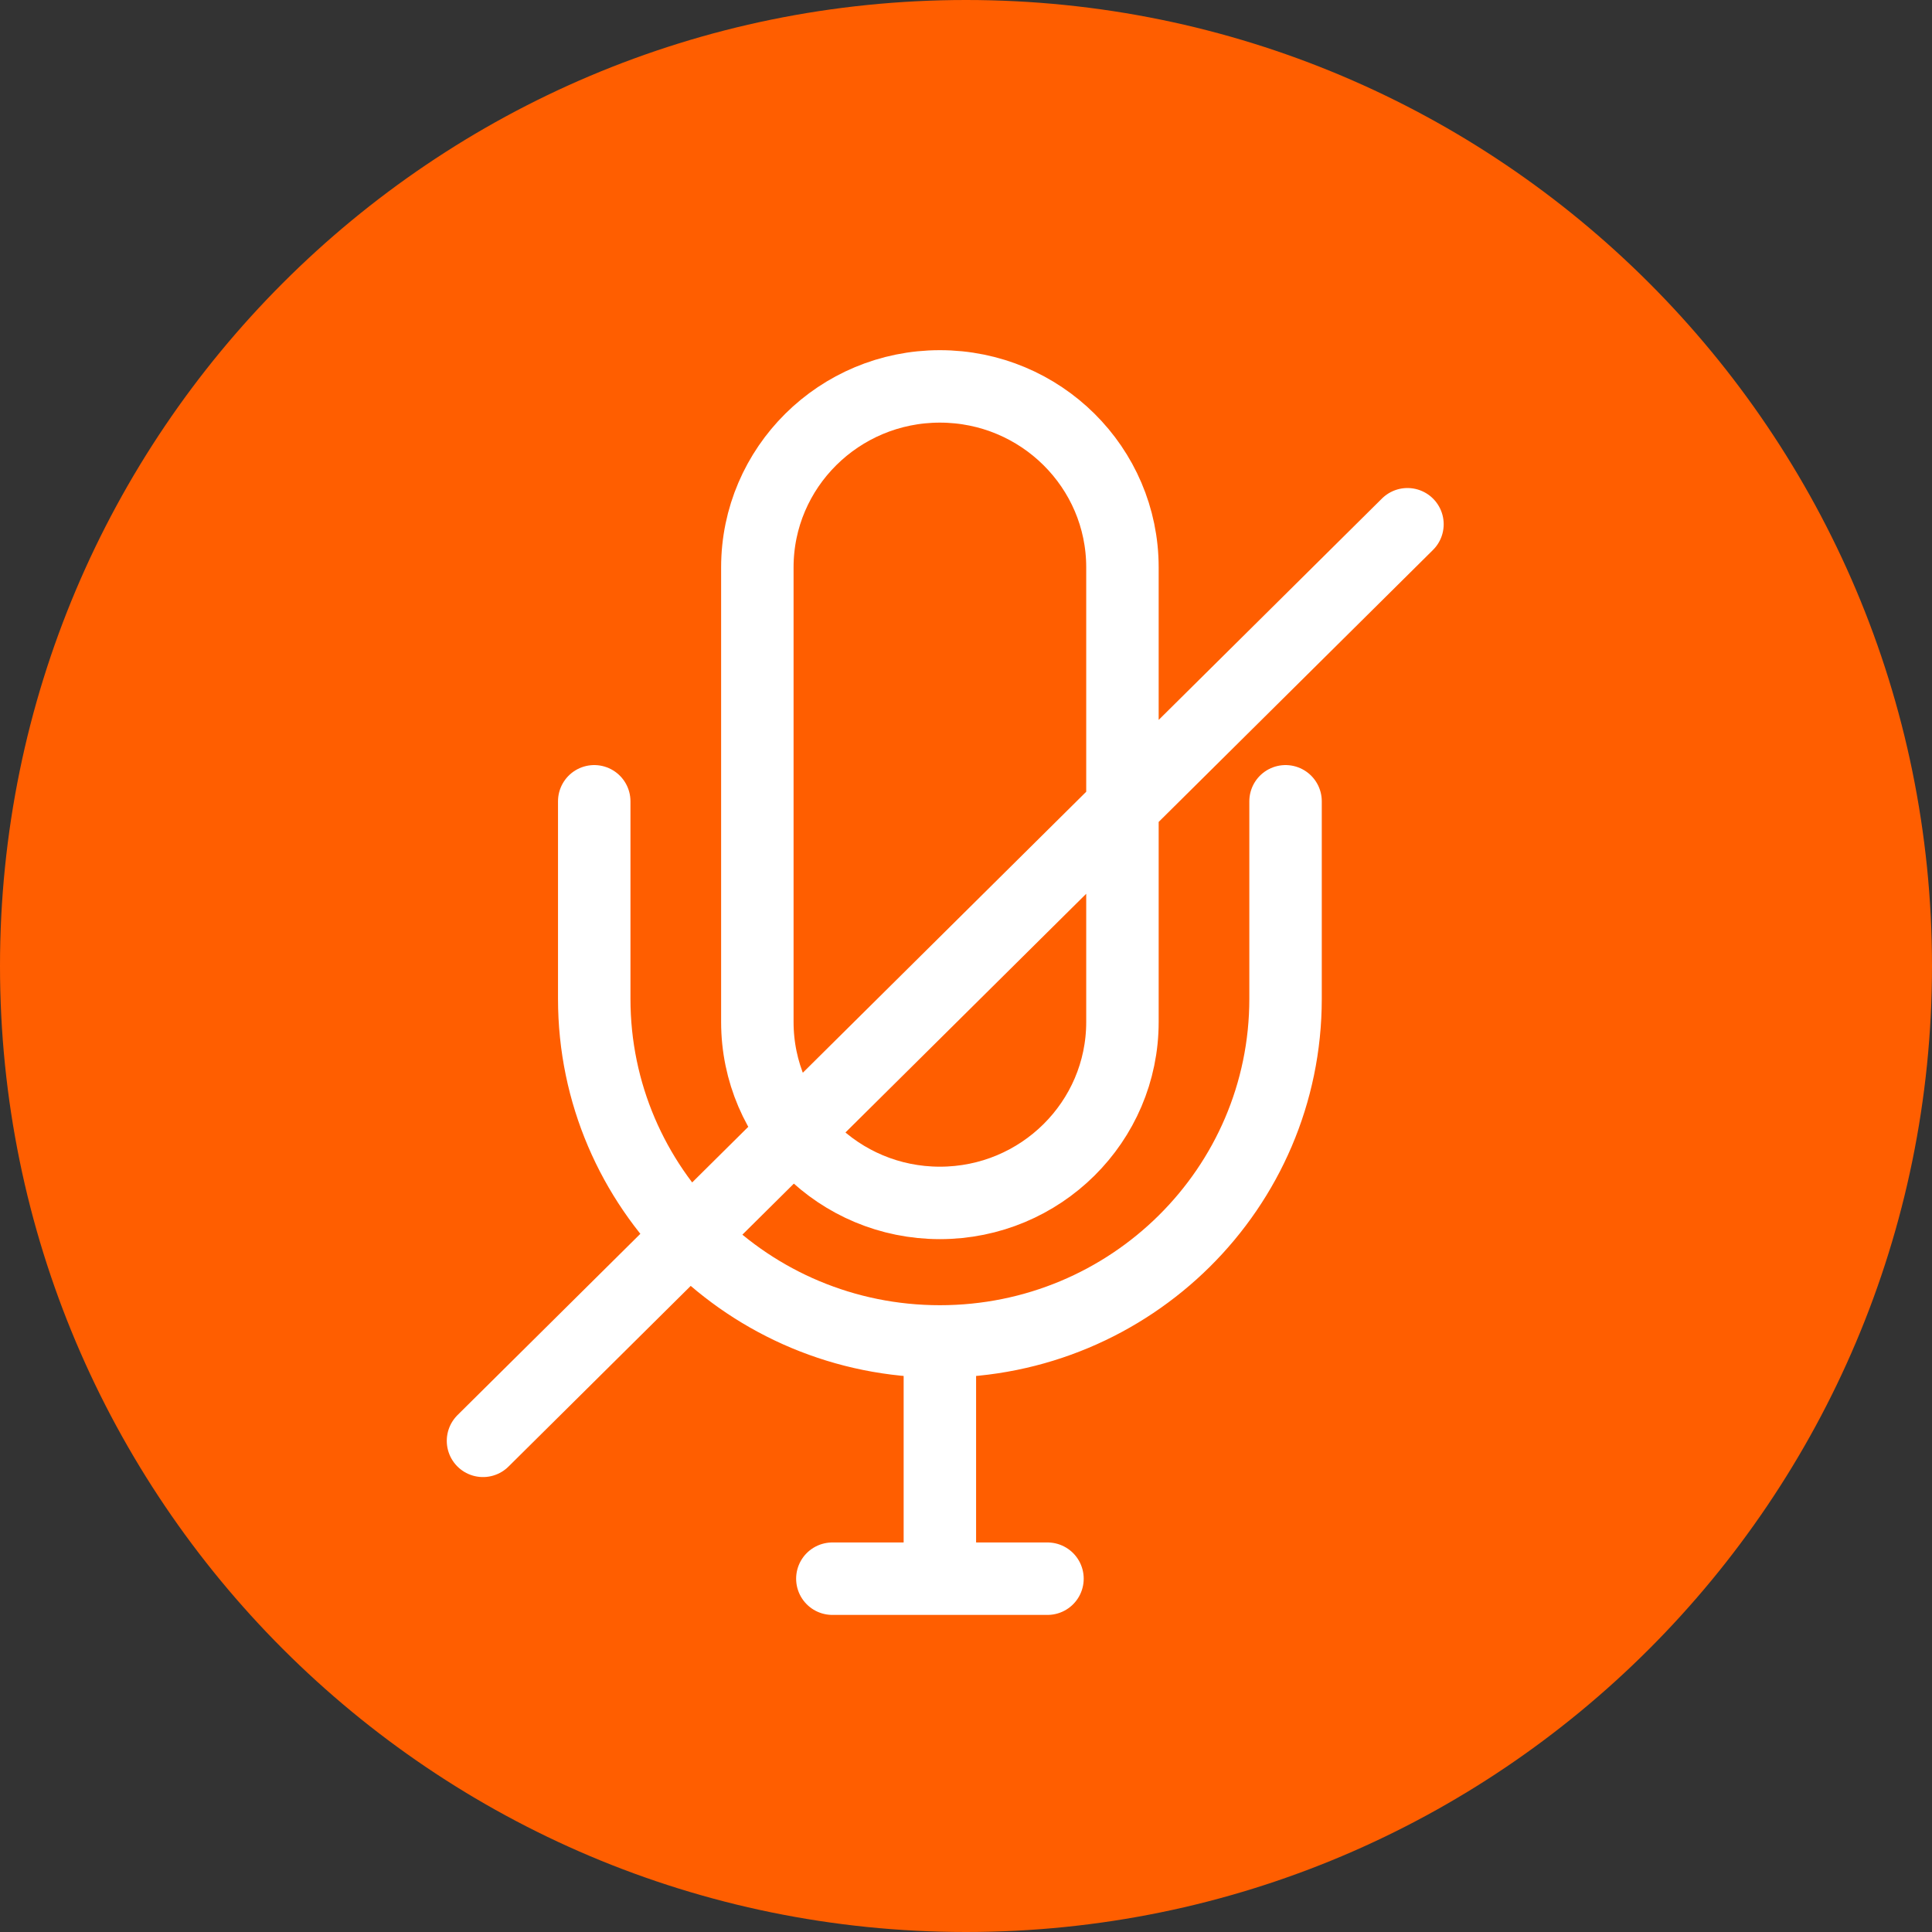 <?xml version="1.0" encoding="UTF-8"?>
<svg width="40px" height="40px" viewBox="0 0 40 40" version="1.1" xmlns="http://www.w3.org/2000/svg" xmlns:xlink="http://www.w3.org/1999/xlink">
    <rect x="0" y="0" width="40" height="40" fill="#333333" stroke="none"/>
    <!-- Generator: Sketch 41 (35326) - http://www.bohemiancoding.com/sketch -->
    <title>micro_off_clic</title>
    <desc>Created with Sketch.</desc>
    <defs></defs>
    <g id="Symbols" stroke="none" stroke-width="1" fill="none" fill-rule="evenodd">
        <g id="micro_off_clic">
            <path d="M20,40 C31.046,40 40,31.046 40,20 C40,8.954 31.046,0 20,0 C8.954,0 0,8.954 0,20 C0,31.046 8.954,40 20,40 Z" fill="#FF5E00"></path>
            <path d="M15.68,21.159 C15.68,23.227 17.373,24.905 19.459,24.905 C21.547,24.905 23.239,23.227 23.239,21.159 L23.239,11.747 C23.239,9.678 21.547,8 19.459,8 C17.373,8 15.68,9.678 15.68,11.747 L15.68,21.159 L15.68,21.159 Z M26.616,16.59 L26.616,20.679 C26.616,24.598 23.411,27.773 19.459,27.773 M19.459,27.773 L19.459,32.192 L19.459,27.773 Z M17.233,32.685 L21.687,32.685 L17.233,32.685 Z M12.303,16.59 L12.303,20.679 C12.303,24.598 15.508,27.773 19.46,27.773 M10,29.831 L29.14,10.854 L10,29.831 Z" stroke="#FFFFFF" stroke-width="1.5" stroke-linecap="round" stroke-linejoin="round"></path>
        </g>
    </g>
</svg>